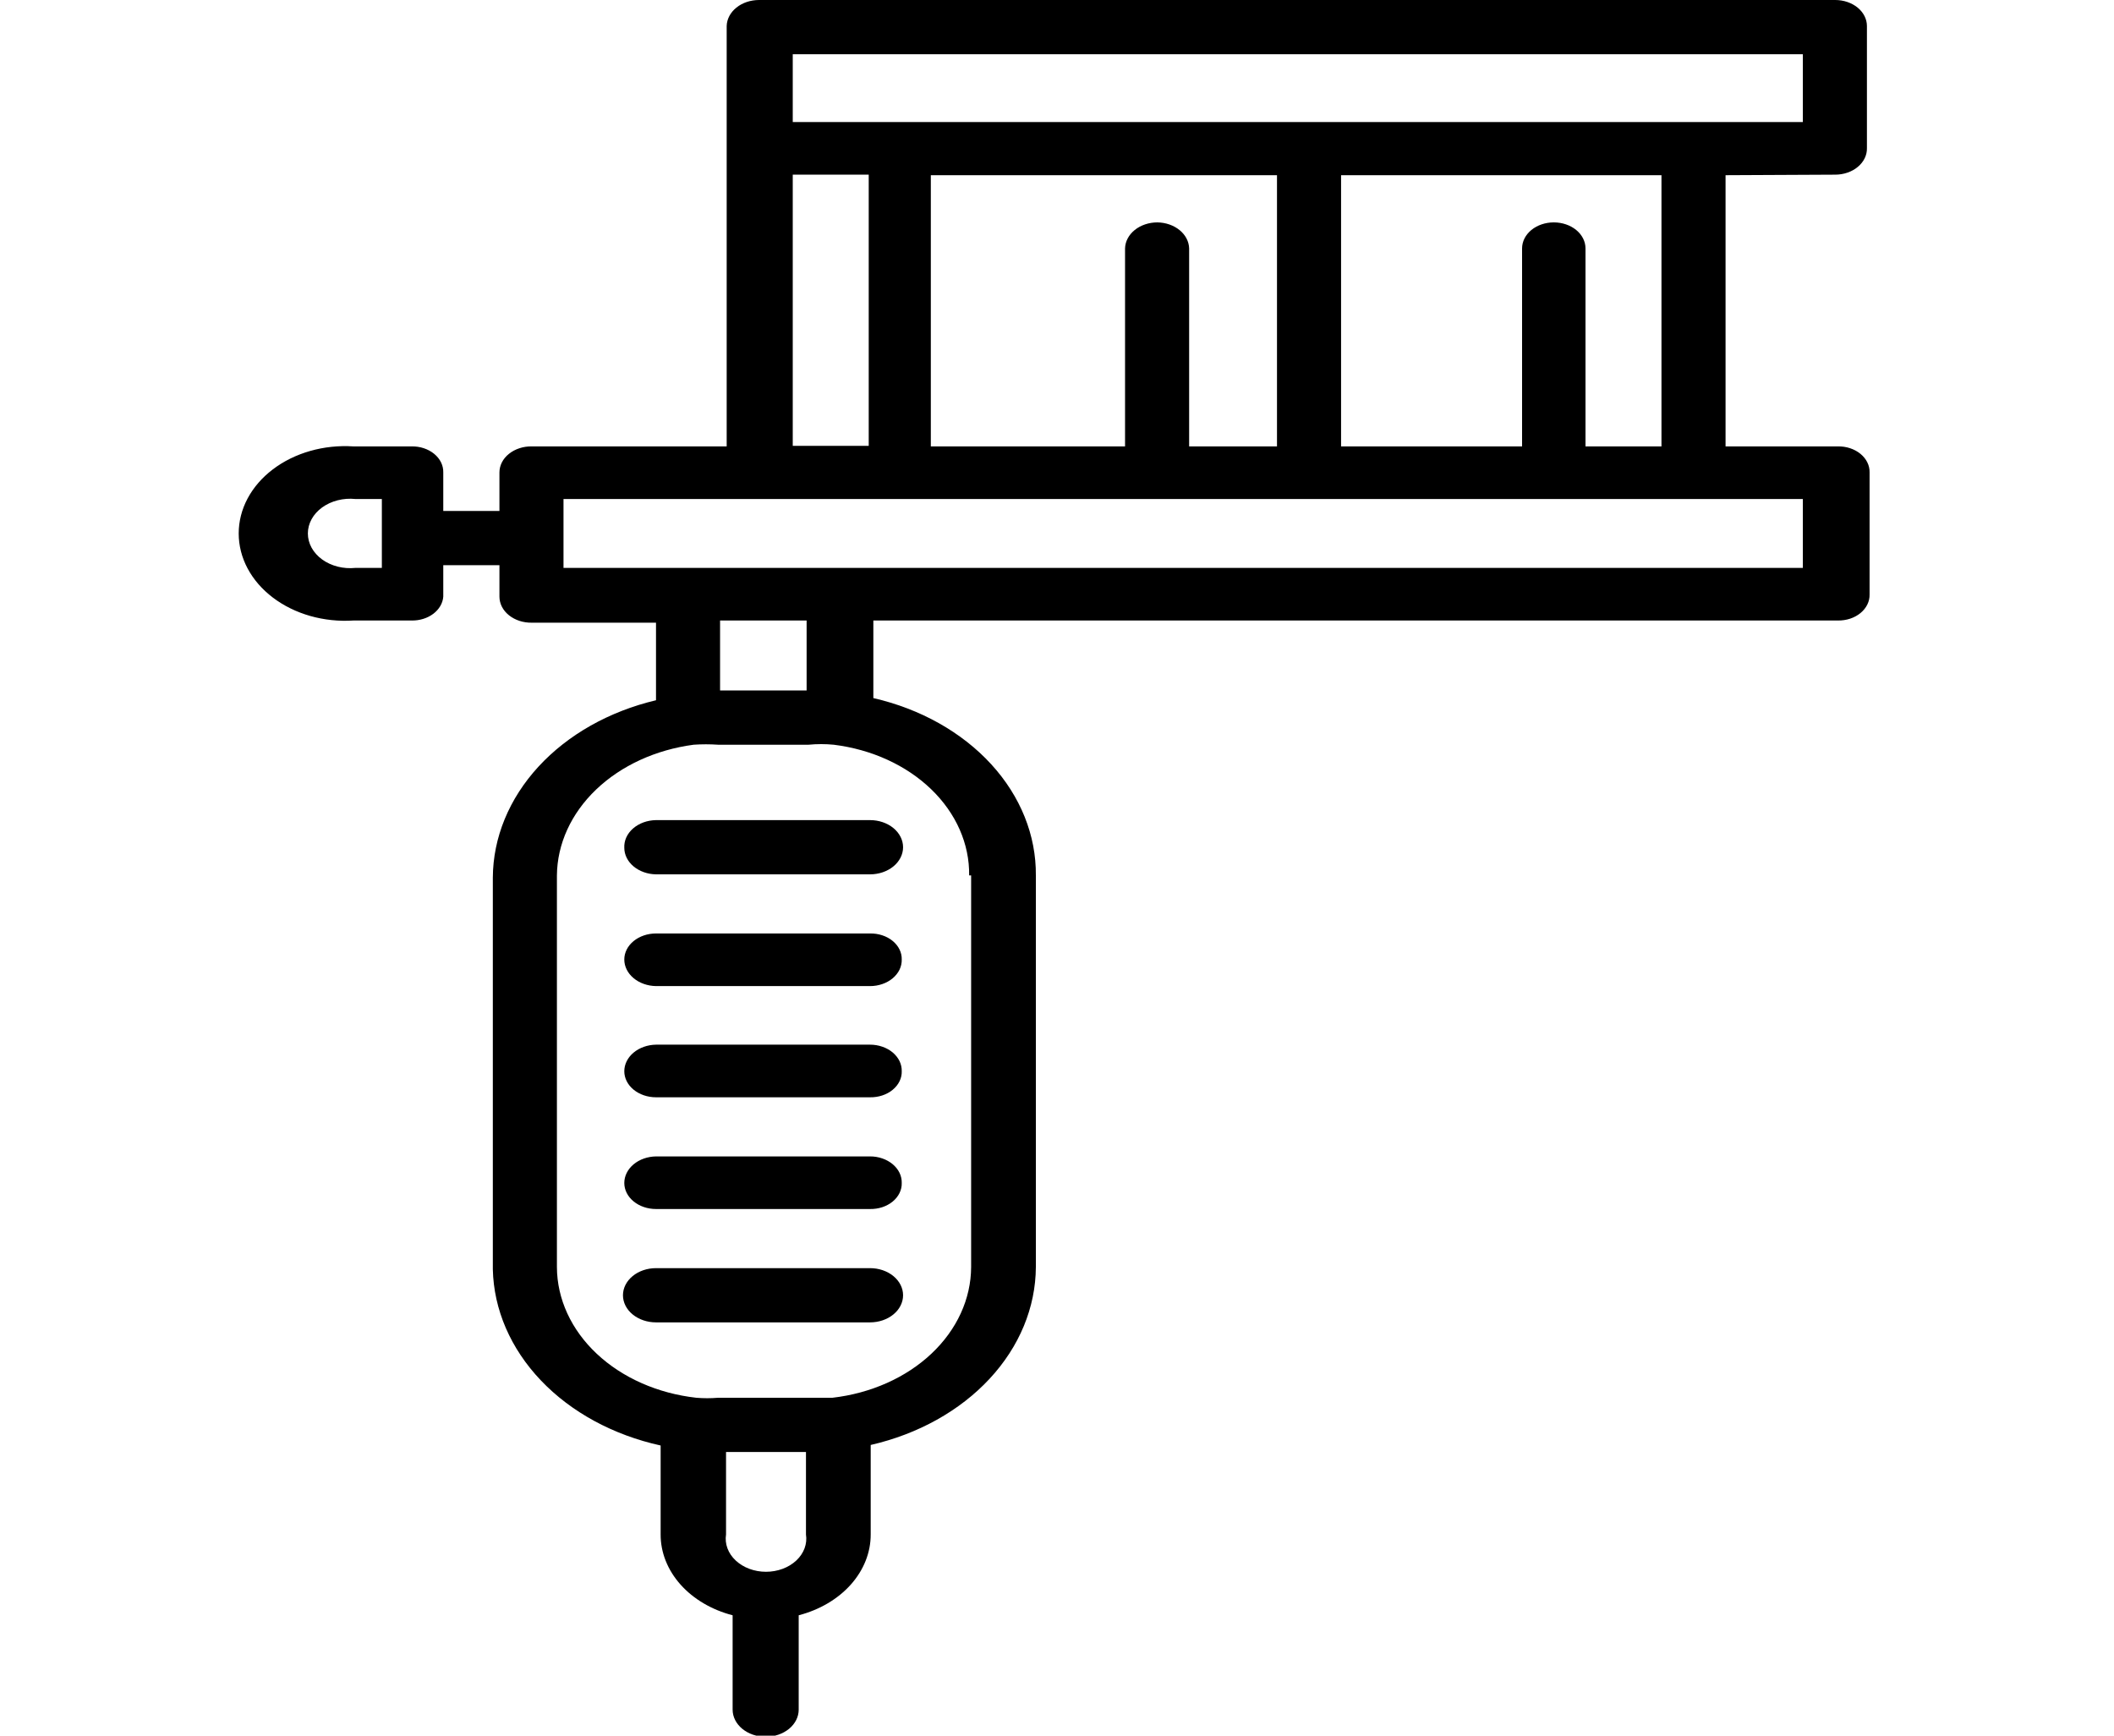 <svg width="95" height="78" viewBox="0 0 95 78" fill="none" xmlns="http://www.w3.org/2000/svg">
<g clip-path="url(#clip0_44_257)">
<path d="M82.472 7.849C82.662 7.849 82.849 7.818 83.024 7.757C83.199 7.697 83.358 7.609 83.49 7.497C83.623 7.386 83.727 7.254 83.797 7.11C83.867 6.965 83.901 6.81 83.897 6.654V1.17C83.897 0.86 83.747 0.562 83.48 0.343C83.212 0.123 82.85 2.59389e-08 82.472 2.59389e-08H34.111C33.73 -6.50764e-05 33.365 0.122 33.093 0.341C32.821 0.56 32.664 0.857 32.656 1.17V6.654V20.061H23.898C23.709 20.057 23.52 20.085 23.344 20.143C23.168 20.2 23.007 20.286 22.872 20.395C22.736 20.503 22.628 20.634 22.555 20.777C22.482 20.921 22.444 21.075 22.444 21.231V22.961H19.92V21.231C19.924 21.076 19.89 20.922 19.82 20.779C19.75 20.636 19.645 20.505 19.512 20.396C19.379 20.287 19.22 20.201 19.046 20.143C18.871 20.085 18.684 20.057 18.495 20.061H15.883C15.226 20.018 14.565 20.087 13.941 20.265C13.319 20.442 12.747 20.723 12.263 21.091C11.778 21.458 11.392 21.904 11.127 22.4C10.863 22.896 10.727 23.431 10.727 23.973C10.727 24.514 10.863 25.05 11.127 25.546C11.392 26.042 11.778 26.488 12.263 26.855C12.747 27.222 13.319 27.504 13.941 27.681C14.565 27.858 15.226 27.928 15.883 27.885H18.495C18.856 27.892 19.205 27.784 19.471 27.584C19.736 27.384 19.898 27.108 19.92 26.812V25.399H22.444V26.812C22.444 26.968 22.482 27.122 22.555 27.266C22.628 27.41 22.736 27.54 22.872 27.649C23.007 27.758 23.168 27.843 23.344 27.901C23.52 27.958 23.709 27.986 23.898 27.983H29.48V31.468C27.373 31.968 25.52 33.015 24.198 34.452C22.877 35.889 22.157 37.638 22.147 39.439V57.038C22.187 58.851 22.945 60.604 24.305 62.033C25.665 63.462 27.554 64.489 29.688 64.959V68.957C29.686 69.766 29.999 70.555 30.581 71.208C31.163 71.861 31.984 72.345 32.923 72.589V76.83C32.923 77.153 33.08 77.463 33.358 77.692C33.637 77.92 34.014 78.049 34.408 78.049C34.802 78.049 35.179 77.92 35.458 77.692C35.736 77.463 35.892 77.153 35.892 76.83V72.589C36.832 72.345 37.653 71.861 38.235 71.208C38.817 70.555 39.13 69.766 39.128 68.957V64.935C41.256 64.447 43.133 63.402 44.472 61.959C45.812 60.517 46.541 58.754 46.55 56.94V39.341C46.566 37.539 45.86 35.782 44.541 34.342C43.221 32.901 41.361 31.857 39.247 31.371V27.885H82.591C82.779 27.888 82.966 27.86 83.141 27.803C83.316 27.745 83.474 27.659 83.607 27.55C83.74 27.44 83.845 27.31 83.915 27.167C83.986 27.023 84.02 26.87 84.016 26.715V21.231C84.02 21.076 83.986 20.922 83.915 20.779C83.845 20.636 83.74 20.505 83.607 20.396C83.474 20.287 83.316 20.201 83.141 20.143C82.966 20.085 82.779 20.057 82.591 20.061H77.544V7.873L82.472 7.849ZM17.16 25.521H15.972C15.704 25.548 15.433 25.529 15.175 25.464C14.918 25.398 14.68 25.289 14.478 25.143C14.276 24.996 14.114 24.816 14.003 24.615C13.892 24.413 13.835 24.194 13.835 23.973C13.835 23.752 13.892 23.533 14.003 23.331C14.114 23.129 14.276 22.949 14.478 22.803C14.68 22.657 14.918 22.547 15.175 22.482C15.433 22.417 15.704 22.397 15.972 22.425H17.16V25.521ZM35.625 7.849H39.039V20.036H35.625V7.849ZM36.219 68.957C36.252 69.166 36.23 69.379 36.155 69.581C36.079 69.784 35.953 69.97 35.783 70.129C35.613 70.287 35.404 70.415 35.169 70.502C34.934 70.589 34.68 70.634 34.423 70.634C34.165 70.634 33.911 70.589 33.676 70.502C33.442 70.415 33.233 70.287 33.063 70.129C32.893 69.97 32.766 69.784 32.691 69.581C32.616 69.379 32.594 69.166 32.627 68.957V65.252H36.219V68.957ZM43.641 39.341V56.94C43.636 58.371 43.003 59.753 41.858 60.832C40.713 61.911 39.133 62.615 37.406 62.814H37.05H32.27C31.945 62.841 31.616 62.841 31.291 62.814C29.559 62.62 27.971 61.919 26.82 60.839C25.669 59.76 25.032 58.375 25.027 56.94V39.341C25.04 37.924 25.665 36.556 26.79 35.48C27.915 34.405 29.467 33.692 31.172 33.467C31.538 33.442 31.905 33.442 32.27 33.467H36.338C36.712 33.431 37.091 33.431 37.466 33.467C39.173 33.678 40.729 34.39 41.847 35.469C42.966 36.549 43.571 37.924 43.552 39.341H43.641ZM32.359 31.029V27.885H36.248V31.029H32.359ZM81.017 22.425V25.521H25.323V22.425H81.017ZM52.013 9.994C51.632 9.994 51.266 10.116 50.994 10.335C50.722 10.554 50.566 10.851 50.558 11.164V20.061H41.83V7.873H57.386V20.061H53.438V11.164C53.43 10.855 53.277 10.561 53.012 10.343C52.746 10.125 52.388 10 52.013 9.994ZM69.825 9.994C69.447 9.994 69.085 10.117 68.817 10.336C68.55 10.556 68.4 10.853 68.4 11.164V20.061H60.266V7.873H74.664V20.061H71.25V11.164C71.25 10.853 71.1 10.556 70.833 10.336C70.566 10.117 70.203 9.994 69.825 9.994ZM76.119 5.484H35.625V2.438H81.017V5.484H76.119Z" fill="black"/>
<path d="M28.055 38.098C28.055 38.411 28.204 38.711 28.47 38.934C28.737 39.157 29.099 39.286 29.48 39.292H39.099C39.492 39.292 39.87 39.164 40.148 38.935C40.426 38.707 40.583 38.397 40.583 38.074C40.583 37.751 40.426 37.441 40.148 37.212C39.87 36.983 39.492 36.855 39.099 36.855H29.48C29.286 36.858 29.095 36.893 28.918 36.957C28.741 37.022 28.582 37.115 28.449 37.23C28.316 37.346 28.213 37.483 28.145 37.632C28.078 37.781 28.047 37.939 28.055 38.098ZM39.099 41.949H29.48C29.102 41.949 28.739 42.073 28.472 42.292C28.205 42.511 28.055 42.809 28.055 43.119C28.055 43.432 28.204 43.732 28.47 43.955C28.737 44.179 29.099 44.307 29.48 44.314H39.099C39.288 44.314 39.476 44.283 39.651 44.222C39.826 44.162 39.984 44.074 40.117 43.962C40.249 43.851 40.354 43.719 40.424 43.575C40.493 43.43 40.527 43.275 40.523 43.119C40.528 42.965 40.493 42.811 40.423 42.668C40.353 42.524 40.248 42.394 40.115 42.285C39.982 42.175 39.823 42.089 39.649 42.032C39.474 41.974 39.287 41.946 39.099 41.949ZM39.099 46.946H29.48C29.099 46.953 28.737 47.081 28.47 47.305C28.204 47.528 28.055 47.828 28.055 48.141C28.055 48.451 28.205 48.748 28.472 48.968C28.739 49.187 29.102 49.311 29.48 49.311H39.099C39.287 49.314 39.474 49.286 39.649 49.228C39.823 49.171 39.982 49.085 40.115 48.975C40.248 48.866 40.353 48.736 40.423 48.592C40.493 48.449 40.528 48.295 40.523 48.141C40.527 47.985 40.493 47.83 40.424 47.685C40.354 47.541 40.249 47.409 40.117 47.297C39.984 47.186 39.826 47.098 39.651 47.038C39.476 46.977 39.288 46.946 39.099 46.946ZM39.099 51.968H29.48C29.099 51.974 28.737 52.102 28.47 52.326C28.204 52.549 28.055 52.849 28.055 53.162C28.055 53.472 28.205 53.77 28.472 53.989C28.739 54.209 29.102 54.332 29.48 54.332H39.099C39.287 54.335 39.474 54.307 39.649 54.25C39.823 54.192 39.982 54.106 40.115 53.997C40.248 53.887 40.353 53.757 40.423 53.614C40.493 53.47 40.528 53.316 40.523 53.162C40.527 53.006 40.493 52.851 40.424 52.707C40.354 52.562 40.249 52.43 40.117 52.319C39.984 52.208 39.826 52.119 39.651 52.059C39.476 51.998 39.288 51.967 39.099 51.968ZM39.099 56.989H29.48C29.086 56.989 28.709 57.117 28.43 57.346C28.152 57.574 27.995 57.884 27.995 58.208C27.995 58.531 28.152 58.841 28.43 59.069C28.709 59.298 29.086 59.426 29.48 59.426H39.099C39.492 59.426 39.87 59.298 40.148 59.069C40.426 58.841 40.583 58.531 40.583 58.208C40.583 57.884 40.426 57.574 40.148 57.346C39.87 57.117 39.492 56.989 39.099 56.989Z" fill="black"/>
</g>
<defs>
<clipPath id="clip0_44_257">
<rect width="95" height="78" fill="white"/>
</clipPath>
</defs>
</svg>
